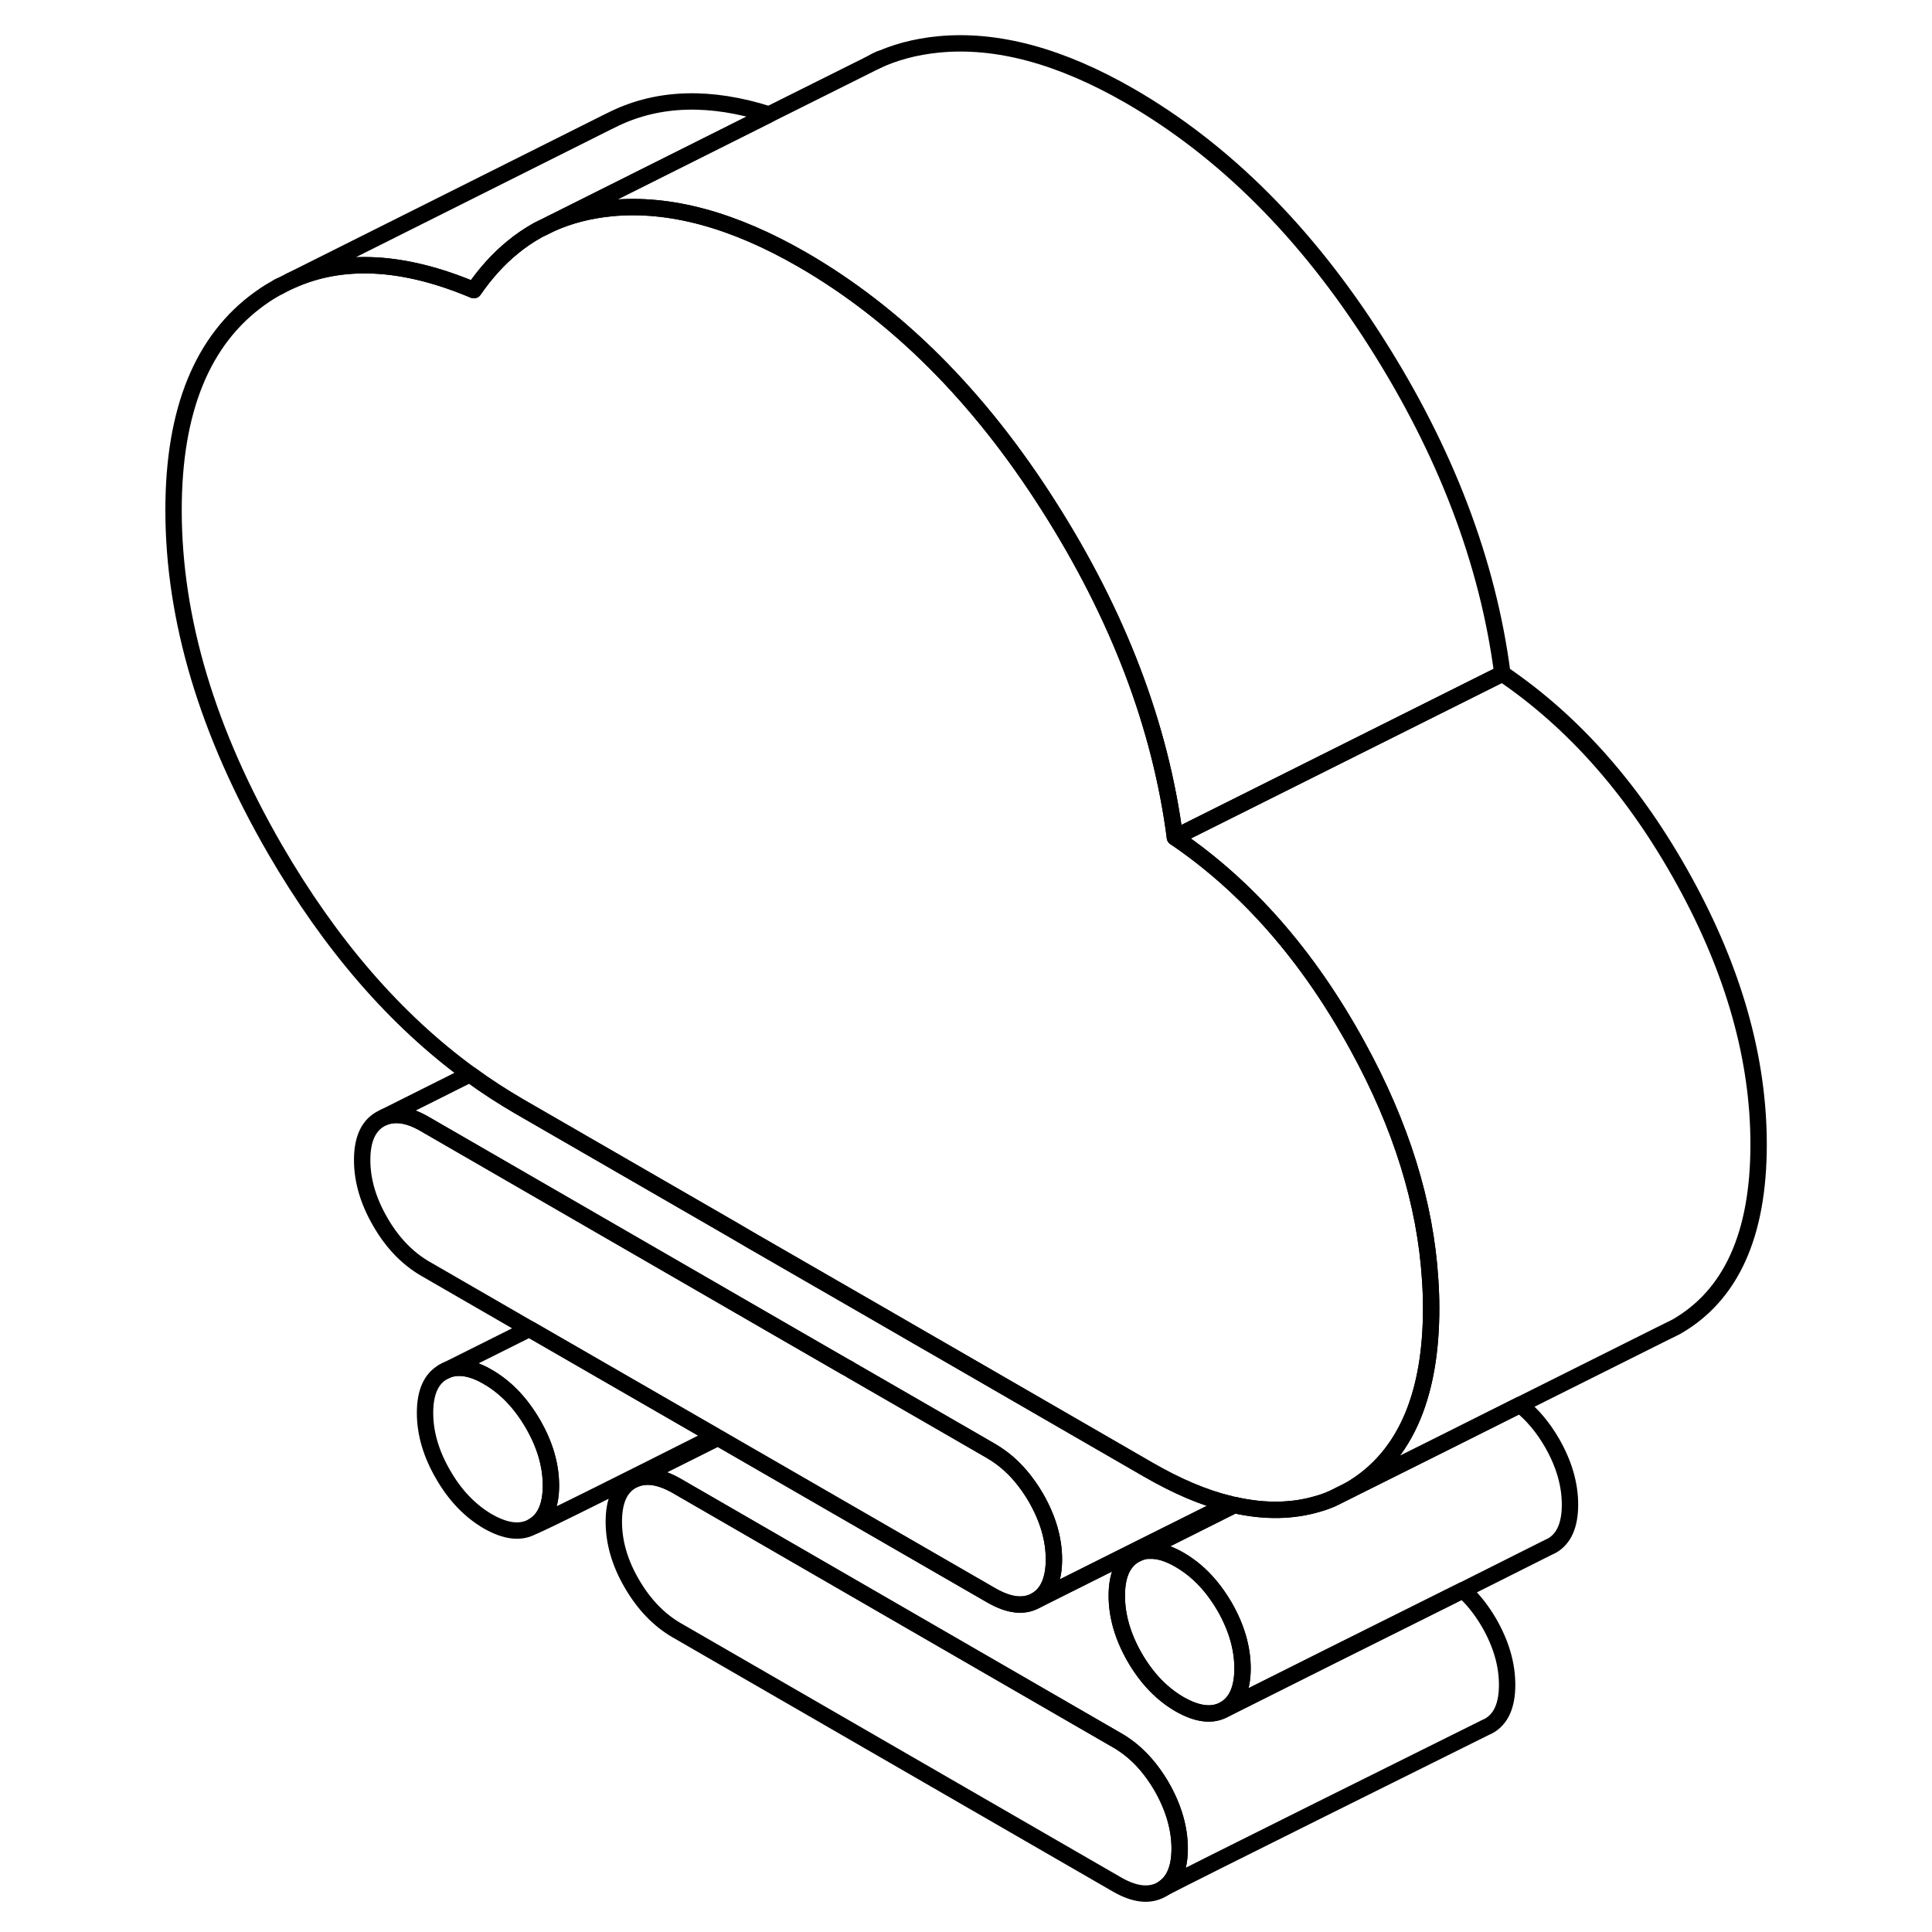 <svg width="48" height="48" viewBox="0 0 102 118" fill="none" xmlns="http://www.w3.org/2000/svg" stroke-width="1px"
     stroke-linecap="round" stroke-linejoin="round">
    <path d="M24.54 86.951C23.8 85.681 22.89 84.731 21.8 84.101C20.83 83.531 19.99 83.401 19.29 83.681L19.07 83.791C18.33 84.211 17.96 85.041 17.96 86.291C17.96 87.541 18.33 88.801 19.07 90.071C19.8 91.341 20.72 92.291 21.8 92.921C22.89 93.541 23.8 93.651 24.54 93.231C25.28 92.811 25.65 91.971 25.65 90.731C25.65 89.491 25.28 88.221 24.54 86.951Z" stroke="currentColor" stroke-linejoin="round"/>
    <path d="M64.05 112.901C64.05 114.111 63.7 114.931 63.01 115.361C62.96 115.391 62.95 115.401 62.95 115.401C62.21 115.821 61.3 115.721 60.21 115.091L33.33 99.571C32.24 98.941 31.33 97.991 30.59 96.721C29.85 95.451 29.49 94.191 29.49 92.941C29.49 91.691 29.85 90.861 30.59 90.441L30.82 90.331C31.51 90.051 32.35 90.191 33.33 90.751L60.21 106.281C61.3 106.901 62.21 107.851 62.95 109.121C63.68 110.391 64.05 111.651 64.05 112.901Z" stroke="currentColor" stroke-linejoin="round"/>
    <path d="M56.37 95.241C56.37 96.491 56 97.331 55.27 97.751C54.53 98.171 53.62 98.061 52.53 97.431L35.86 87.811L35.69 87.711L24.33 81.161L17.96 77.481C16.88 76.851 15.96 75.901 15.23 74.631C14.49 73.361 14.12 72.101 14.12 70.851C14.12 69.601 14.49 68.771 15.23 68.351L15.45 68.241C16.15 67.961 16.99 68.091 17.96 68.661L32.52 77.071L39.98 81.381L43.62 83.481L43.83 83.591L44.04 83.721L51.51 88.031L52.53 88.621C53.2 89.011 53.81 89.521 54.35 90.161C54.68 90.551 54.99 90.991 55.27 91.471C56 92.741 56.37 94.001 56.37 95.241Z" stroke="currentColor" stroke-linejoin="round"/>
    <path d="M67.07 91.851L61.82 94.471L55.27 97.751C56 97.331 56.37 96.491 56.37 95.241C56.37 93.991 56 92.741 55.27 91.471C54.99 90.991 54.68 90.551 54.35 90.161C53.81 89.521 53.2 89.011 52.53 88.621L51.51 88.031L44.04 83.721L43.83 83.591L43.62 83.481L39.98 81.381L32.52 77.071L17.96 68.661C16.99 68.091 16.15 67.961 15.45 68.241L20.7 65.611C21.68 66.331 22.69 66.981 23.72 67.581L36.61 75.021L37.98 75.821L45.63 80.231L48.12 81.671L49.51 82.471L62.13 89.761C63.88 90.771 65.51 91.471 67.07 91.851Z" stroke="currentColor" stroke-linejoin="round"/>
    <path d="M84.05 102.902C84.05 104.152 83.68 104.982 82.95 105.402C82.95 105.402 82.87 105.442 82.72 105.512C80.56 106.592 64.1 114.752 63.01 115.362C63.7 114.932 64.05 114.112 64.05 112.902C64.05 111.692 63.68 110.392 62.95 109.122C62.21 107.852 61.3 106.902 60.21 106.282L33.33 90.751C32.35 90.192 31.51 90.052 30.82 90.332L35.86 87.811L52.53 97.431C53.62 98.061 54.53 98.171 55.27 97.751L61.82 94.472L67.07 91.852H67.08C67.18 91.882 67.28 91.912 67.39 91.921L62.04 94.602L61.54 94.852L61.31 94.962C60.58 95.382 60.21 96.212 60.21 97.462C60.21 98.712 60.58 99.972 61.31 101.242C62.05 102.512 62.96 103.462 64.05 104.092C65.14 104.712 66.05 104.822 66.79 104.402L73.34 101.122L81.36 97.121C81.96 97.662 82.49 98.332 82.95 99.121C83.68 100.392 84.05 101.652 84.05 102.902Z" stroke="currentColor" stroke-linejoin="round"/>
    <path d="M79.41 79.901C79.41 82.491 79.04 84.661 78.3 86.461C77.47 88.471 76.19 89.981 74.44 91.001L73.44 91.501C73.14 91.641 72.83 91.751 72.52 91.841C70.95 92.311 69.24 92.341 67.39 91.921C67.28 91.911 67.18 91.881 67.08 91.851H67.07C65.51 91.471 63.88 90.771 62.13 89.761L49.51 82.471L48.12 81.671L45.63 80.231L37.98 75.821L36.61 75.021L23.72 67.581C22.69 66.981 21.68 66.331 20.7 65.611C16.16 62.301 12.19 57.721 8.79 51.861C4.67 44.731 2.6 37.831 2.6 31.151C2.6 25.051 4.36 20.741 7.88 18.221C8.28 17.931 8.69 17.681 9.12 17.461L9.72 17.161C12.88 15.711 16.63 15.901 20.94 17.721C21.65 16.691 22.44 15.811 23.33 15.091C23.8 14.701 24.31 14.361 24.84 14.061L24.88 14.041L25.53 13.721L25.67 13.651C26.79 13.151 28.01 12.841 29.34 12.711C32.89 12.371 36.78 13.421 41.01 15.861C46.77 19.191 51.78 24.191 56.03 30.871C60.29 37.551 62.87 44.311 63.76 51.141C68.18 54.141 71.89 58.371 74.9 63.861C77.58 68.731 79.06 73.501 79.35 78.161C79.39 78.741 79.41 79.321 79.41 79.901Z" stroke="currentColor" stroke-linejoin="round"/>
    <path d="M87.89 91.901C87.89 93.141 87.52 93.981 86.79 94.401L86.56 94.511L81.36 97.121L73.34 101.121L66.79 104.401C67.52 103.981 67.89 103.141 67.89 101.901C67.89 100.661 67.52 99.391 66.79 98.121C66.51 97.641 66.2 97.201 65.87 96.811C65.33 96.171 64.72 95.661 64.05 95.271C63.38 94.881 62.77 94.691 62.24 94.711L62.04 94.601L67.39 91.921C69.24 92.341 70.95 92.311 72.52 91.841C72.83 91.751 73.14 91.641 73.44 91.501L74.44 91.001L80.25 88.101L84.84 85.801C85.59 86.401 86.24 87.171 86.79 88.121C87.52 89.391 87.89 90.651 87.89 91.901Z" stroke="currentColor" stroke-linejoin="round"/>
    <path d="M38.97 6.991L25.67 13.651L25.53 13.721L24.88 14.041L24.84 14.061C24.31 14.361 23.8 14.701 23.33 15.091C22.44 15.811 21.65 16.691 20.94 17.721C16.63 15.901 12.88 15.711 9.72 17.161L29.11 7.451L29.54 7.241C32.25 5.941 35.4 5.851 38.97 6.991Z" stroke="currentColor" stroke-linejoin="round"/>
    <path d="M83.76 41.141L63.76 51.141C62.87 44.311 60.29 37.551 56.03 30.871C51.78 24.191 46.77 19.191 41.01 15.861C36.78 13.421 32.89 12.371 29.34 12.711C28.01 12.841 26.79 13.151 25.67 13.651L38.97 6.991L44.96 4.001L45.39 3.781C46.58 3.201 47.9 2.851 49.34 2.711C52.89 2.371 56.78 3.421 61.01 5.861C66.77 9.191 71.78 14.191 76.03 20.871C80.29 27.551 82.87 34.311 83.76 41.141Z" stroke="currentColor" stroke-linejoin="round"/>
    <path d="M45.75 3.601L45.39 3.781" stroke="currentColor" stroke-linejoin="round"/>
    <path d="M9.12 17.461L8.99 17.521" stroke="currentColor" stroke-linejoin="round"/>
    <path d="M99.41 69.901C99.41 75.411 97.73 79.121 94.37 81.041L93.32 81.561L84.84 85.801L80.25 88.101L74.44 91.001C76.19 89.981 77.47 88.471 78.3 86.471C79.04 84.661 79.41 82.491 79.41 79.901C79.41 79.321 79.39 78.741 79.35 78.161C79.06 73.501 77.58 68.731 74.9 63.861C71.89 58.371 68.18 54.141 63.76 51.141L83.76 41.141C88.18 44.141 91.89 48.371 94.9 53.861C97.91 59.341 99.41 64.691 99.41 69.901Z" stroke="currentColor" stroke-linejoin="round"/>
    <path d="M67.89 101.901C67.89 103.141 67.52 103.981 66.79 104.401C66.05 104.821 65.14 104.711 64.05 104.091C62.96 103.461 62.05 102.511 61.31 101.241C60.58 99.971 60.21 98.711 60.21 97.461C60.21 96.211 60.58 95.381 61.31 94.961L61.54 94.851C61.76 94.761 61.99 94.721 62.24 94.711C62.77 94.691 63.38 94.881 64.05 95.271C64.72 95.661 65.33 96.171 65.87 96.811C66.2 97.201 66.51 97.641 66.79 98.121C67.52 99.391 67.89 100.651 67.89 101.901Z" stroke="currentColor" stroke-linejoin="round"/>
    <path d="M25.65 90.731C25.65 89.481 25.28 88.221 24.54 86.951C23.8 85.681 22.89 84.731 21.8 84.101C20.83 83.531 19.99 83.401 19.29 83.681L24.33 81.161L35.69 87.711C30.43 90.361 24.75 93.211 24.54 93.231C25.28 92.811 25.65 91.971 25.65 90.731Z" stroke="currentColor" stroke-linejoin="round"/>
    <path d="M19.29 83.681L19.07 83.791" stroke="currentColor" stroke-linejoin="round"/>
</svg>